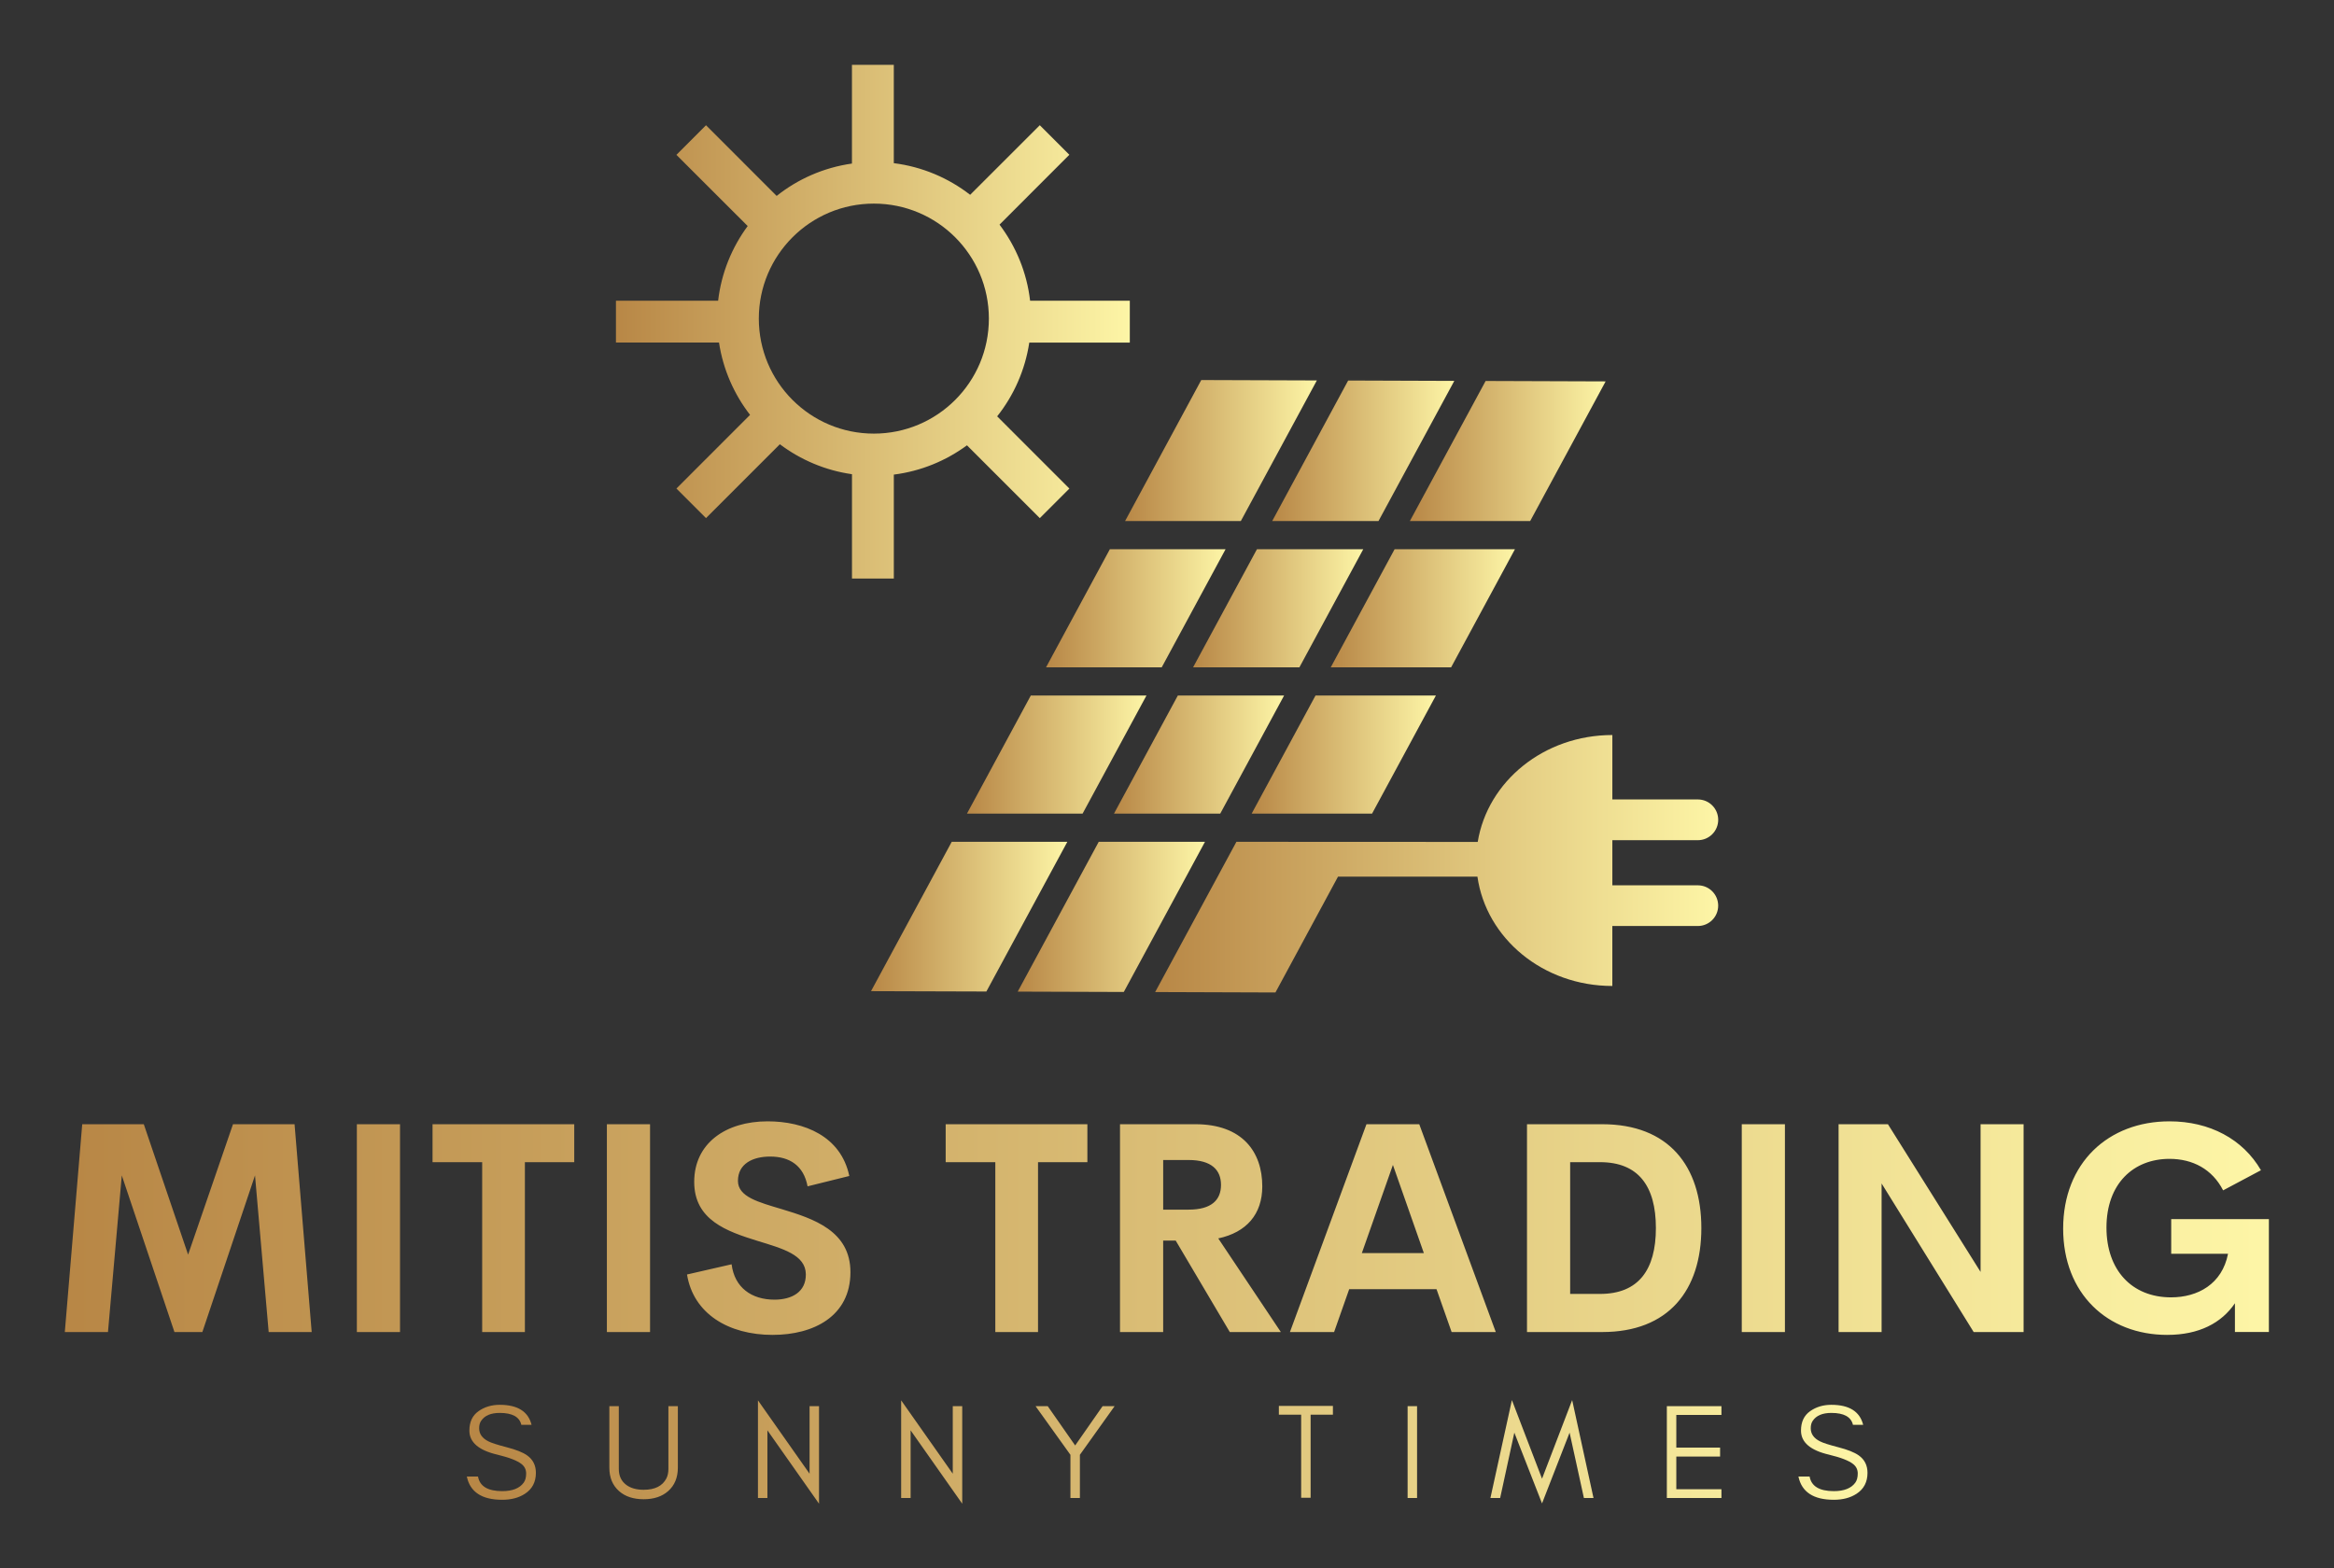 
        <svg xmlns="http://www.w3.org/2000/svg" xmlns:xlink="http://www.w3.org/1999/xlink" version="1.1" width="3176.471" 
        height="2135.135" viewBox="0 0 3176.471 2135.135">
			
			<rect x="0" y="0" width="3176.471" height="2135.135" fill="#333333" stroke="none"/>
			
			<g transform="scale(8.824) translate(10, 10)">
				<defs id="SvgjsDefs7559"><linearGradient id="SvgjsLinearGradient7566"><stop id="SvgjsStop7567" stop-color="#b88746" offset="0"></stop><stop id="SvgjsStop7568" stop-color="#fdf5a6" offset="1"></stop></linearGradient><linearGradient id="SvgjsLinearGradient7569"><stop id="SvgjsStop7570" stop-color="#b88746" offset="0"></stop><stop id="SvgjsStop7571" stop-color="#fdf5a6" offset="1"></stop></linearGradient><linearGradient id="SvgjsLinearGradient7572"><stop id="SvgjsStop7573" stop-color="#b88746" offset="0"></stop><stop id="SvgjsStop7574" stop-color="#fdf5a6" offset="1"></stop></linearGradient></defs><g id="SvgjsG7560" featureKey="JQyOZB-0" transform="matrix(3.376,0,0,3.376,85,-12.433)" fill="url(#SvgjsLinearGradient7566)"><g xmlns="http://www.w3.org/2000/svg"><path d="M23.476,16.375v-1.911h-4.555c-0.15-1.298-0.651-2.487-1.397-3.478l3.19-3.193l-1.35-1.35l-3.182,3.18   c-0.99-0.768-2.185-1.282-3.488-1.446V3.683h-1.912v4.512c-1.289,0.183-2.466,0.704-3.44,1.479L4.114,6.444L2.762,7.797   l3.256,3.253c-0.722,0.98-1.203,2.145-1.35,3.414H0v1.911h4.708c0.188,1.233,0.688,2.362,1.419,3.305l-3.364,3.365l1.351,1.352   l3.374-3.375c0.946,0.711,2.071,1.195,3.295,1.369v4.769h1.912v-4.751c1.24-0.157,2.378-0.631,3.341-1.338l3.328,3.328l1.351-1.352   l-3.299-3.3c0.759-0.957,1.275-2.109,1.467-3.37H23.476L23.476,16.375z M11.782,20.536c-2.902,0-5.255-2.352-5.255-5.257   c0-2.901,2.352-5.254,5.255-5.254c2.903,0,5.255,2.353,5.255,5.254C17.038,18.184,14.685,20.536,11.782,20.536z"></path></g><g xmlns="http://www.w3.org/2000/svg"><g><polygon points="27.85,25.821 22.563,25.821 19.648,31.218 24.933,31.218   "></polygon><polygon points="34.836,24.533 38.3,18.127 33.451,18.11 29.98,24.533   "></polygon><polygon points="34.14,25.821 29.283,25.821 26.366,31.218 31.223,31.218   "></polygon><polygon points="22.753,37.902 27.607,37.902 30.524,32.506 25.669,32.506   "></polygon><polygon points="22.056,39.19 18.355,46.036 23.201,46.052 26.91,39.19   "></polygon><polygon points="24.236,32.506 18.952,32.506 16.036,37.902 21.318,37.902   "></polygon><polygon points="15.34,39.19 11.653,46.015 16.923,46.031 20.622,39.19   "></polygon><polygon points="37.459,32.506 31.959,32.506 29.042,37.902 34.543,37.902   "></polygon><polygon points="32.021,18.106 26.74,18.088 23.259,24.533 28.547,24.533   "></polygon><polygon points="41.766,24.533 45.214,18.15 39.731,18.131 36.27,24.533   "></polygon><polygon points="41.07,25.821 35.572,25.821 32.655,31.218 38.154,31.218   "></polygon><path d="M49.426,41.178h-3.905v-2.062h3.905c0.515,0,0.931-0.417,0.931-0.931s-0.416-0.931-0.931-0.931h-3.905v-2.944    c-3.132,0-5.699,2.122-6.151,4.885L28.346,39.19l-3.712,6.866l5.495,0.019l2.859-5.294h6.369c0.398,2.812,2.989,4.997,6.163,4.997    v-2.74h3.905c0.515,0,0.931-0.416,0.931-0.93C50.356,41.594,49.94,41.178,49.426,41.178z"></path></g></g></g><g id="SvgjsG7561" featureKey="SbCDzn-0" transform="matrix(2.272,0,0,2.272,-2.818,150.062)" fill="url(#SvgjsLinearGradient7569)"><path d="M17.998 20 l-2.92 0 l-0.928 -10.635 l-3.574 10.635 l-1.895 0 l-3.574 -10.635 l-0.938 10.635 l-2.93 0 l1.182 -14.111 l4.18 0 l3.008 8.857 l3.047 -8.857 l4.18 0 z M21.064 20 l0 -14.111 l2.93 0 l0 14.111 l-2.93 0 z M35.821 5.889 l0 2.578 l-3.35 0 l0 11.533 l-2.9 0 l0 -11.533 l-3.369 0 l0 -2.578 l9.619 0 z M38.037 20 l0 -14.111 l2.93 0 l0 14.111 l-2.93 0 z M49.297 20.195 c-3.027 0 -5.391 -1.455 -5.82 -4.102 l3.027 -0.693 c0.195 1.582 1.357 2.402 2.91 2.402 c1.191 0 2.139 -0.527 2.129 -1.719 c-0.01 -1.328 -1.572 -1.748 -3.291 -2.275 c-2.07 -0.645 -4.287 -1.406 -4.287 -4.004 c0 -2.627 2.148 -4.111 4.981 -4.111 c2.481 0 4.981 1.006 5.547 3.711 l-2.832 0.703 c-0.264 -1.406 -1.211 -2.022 -2.539 -2.022 c-1.182 0 -2.188 0.488 -2.188 1.65 c0 1.084 1.387 1.445 2.988 1.924 c2.129 0.645 4.648 1.465 4.648 4.277 c0 2.998 -2.51 4.258 -5.273 4.258 z M70.655 5.889 l0 2.578 l-3.35 0 l0 11.533 l-2.9 0 l0 -11.533 l-3.369 0 l0 -2.578 l9.619 0 z M80.322 20 l-3.672 -6.211 l-0.85 0 l0 6.211 l-2.93 0 l0 -14.111 l5.117 0 c3.193 0 4.541 1.885 4.541 4.219 c0 1.895 -1.074 3.125 -2.988 3.535 l4.248 6.357 l-3.467 0 z M75.801 8.32 l0 3.369 l1.728 0 c1.562 0 2.197 -0.664 2.197 -1.68 c0 -1.006 -0.635 -1.69 -2.197 -1.69 l-1.728 0 z M95.381 20 l-1.025 -2.91 l-5.928 0 l-1.025 2.91 l-2.998 0 l5.195 -14.111 l3.584 0 l5.195 14.111 l-2.998 0 z M89.287 14.639 l4.209 0 l-2.1 -5.986 z M100.498 20 l0 -14.111 l5.107 0 c4.502 0 6.729 2.832 6.729 7.051 c0 4.229 -2.227 7.061 -6.729 7.061 l-5.107 0 z M103.428 17.412 l2.031 0 c2.598 0 3.789 -1.621 3.789 -4.473 s-1.191 -4.473 -3.789 -4.473 l-2.031 0 l0 8.945 z M115.078 20 l0 -14.111 l2.93 0 l0 14.111 l-2.93 0 z M131.289 5.889 l2.92 0 l0 14.111 l-3.389 0 l-6.25 -10.088 l0 10.088 l-2.92 0 l0 -14.111 l3.35 0 l6.289 10.029 l0 -10.029 z M143.965 20.195 c-4.072 0 -7.07 -2.812 -7.07 -7.217 c0 -4.463 3.066 -7.285 7.217 -7.285 c2.725 0 4.981 1.201 6.211 3.32 l-2.568 1.367 c-0.742 -1.445 -2.07 -2.139 -3.643 -2.139 c-2.441 0 -4.277 1.68 -4.277 4.668 c0 2.881 1.719 4.736 4.385 4.736 c1.807 0 3.467 -0.898 3.867 -2.959 l-3.857 0 l0 -2.353 l6.631 0 l0 7.666 l-2.305 0 l0 -1.953 c-0.908 1.338 -2.432 2.148 -4.59 2.148 z"></path></g><g id="SvgjsG7562" featureKey="m0CQaI-0" transform="matrix(1.042,0,0,1.042,61.229,200.27)" fill="url(#SvgjsLinearGradient7572)"><path d="M5.278 13.585 c-2.774 -0.643 -4.161 -1.833 -4.159 -3.569 c0.001 -1.277 0.448 -2.233 1.341 -2.866 s1.943 -0.95 3.15 -0.95 c2.644 0 4.215 0.987 4.712 2.96 l-1.514 0 c-0.271 -1.173 -1.337 -1.76 -3.197 -1.76 c-1.313 0 -2.231 0.39 -2.753 1.169 c-0.198 0.288 -0.296 0.654 -0.294 1.099 c-0.004 0.833 0.45 1.478 1.359 1.935 c0.428 0.227 1.335 0.52 2.72 0.879 s2.39 0.759 3.015 1.201 c0.869 0.611 1.304 1.474 1.306 2.587 c-0.002 1.367 -0.543 2.401 -1.623 3.102 c-0.906 0.592 -2.027 0.888 -3.362 0.888 c-3.012 0 -4.758 -1.147 -5.238 -3.44 l1.655 0 c0.257 1.44 1.451 2.16 3.584 2.16 c1.521 0 2.583 -0.423 3.188 -1.268 c0.235 -0.328 0.353 -0.775 0.353 -1.342 s-0.219 -1.027 -0.657 -1.382 c-0.629 -0.513 -1.824 -0.981 -3.585 -1.403 z M31.976 15.5 c0 1.473 -0.48 2.633 -1.44 3.48 c-0.907 0.8 -2.113 1.2 -3.62 1.2 c-1.52 0 -2.733 -0.4 -3.64 -1.2 c-0.96 -0.847 -1.44 -2.007 -1.44 -3.48 l0 -9.1 l1.4 0 l0 9.3 c0 1.022 0.37 1.809 1.11 2.36 c0.644 0.48 1.501 0.72 2.57 0.72 c1.661 0 2.781 -0.56 3.36 -1.68 c0.2 -0.387 0.3 -0.853 0.3 -1.4 l0 -9.3 l1.4 0 l0 9.1 z M45.232 9.98 l0 10.02 l-1.4 0 l0 -14.46 l7.64 10.86 l0 -10 l1.4 0 l0 14.44 z M66.428 9.98 l0 10.02 l-1.4 0 l0 -14.46 l7.64 10.86 l0 -10 l1.4 0 l0 14.44 z M91.484 13.6 l0 6.401 l-1.4 0 l0 -6.397 l-5.16 -7.203 l1.8 0 l4.06 5.82 l4.06 -5.82 l1.78 0 z M120.936 7.66 l0 -1.3 l3.3 0 l1.4 0 l3.3 0 l0 1.3 l-3.3 0 l0 12.3 l-1.4 0 l0 -12.3 l-3.3 0 z M141.392 20 l-1.4 0 l0 -13.6 l1.4 0 l0 13.6 z M166.088 20 l-2.12 -9.68 l-4.08 10.48 l-4.1 -10.48 l-2.1 9.68 l-1.44 0 l3.18 -14.5 l4.46 11.64 l4.46 -11.64 l3.16 14.5 l-1.42 0 z M186.444 20 l-8.08 0 l0 -13.6 l8.08 0 l0 1.3 l-6.68 0 l0 4.84 l6.48 0 l0 1.32 l-6.48 0 l0 4.84 l6.68 0 l0 1.3 z M202.378 13.585 c-2.774 -0.643 -4.161 -1.833 -4.159 -3.569 c0.001 -1.277 0.448 -2.233 1.341 -2.866 s1.943 -0.95 3.15 -0.95 c2.644 0 4.215 0.987 4.712 2.96 l-1.514 0 c-0.271 -1.173 -1.337 -1.76 -3.197 -1.76 c-1.313 0 -2.231 0.39 -2.753 1.169 c-0.198 0.288 -0.296 0.654 -0.294 1.099 c-0.004 0.833 0.45 1.478 1.359 1.935 c0.428 0.227 1.335 0.52 2.72 0.879 s2.39 0.759 3.015 1.201 c0.869 0.611 1.304 1.474 1.306 2.587 c-0.002 1.367 -0.543 2.401 -1.623 3.102 c-0.906 0.592 -2.027 0.888 -3.362 0.888 c-3.012 0 -4.758 -1.147 -5.238 -3.44 l1.655 0 c0.257 1.44 1.451 2.16 3.584 2.16 c1.521 0 2.583 -0.423 3.188 -1.268 c0.235 -0.328 0.353 -0.775 0.353 -1.342 s-0.219 -1.027 -0.657 -1.382 c-0.629 -0.513 -1.824 -0.981 -3.585 -1.403 z"></path></g>
			</g>
		</svg>
	